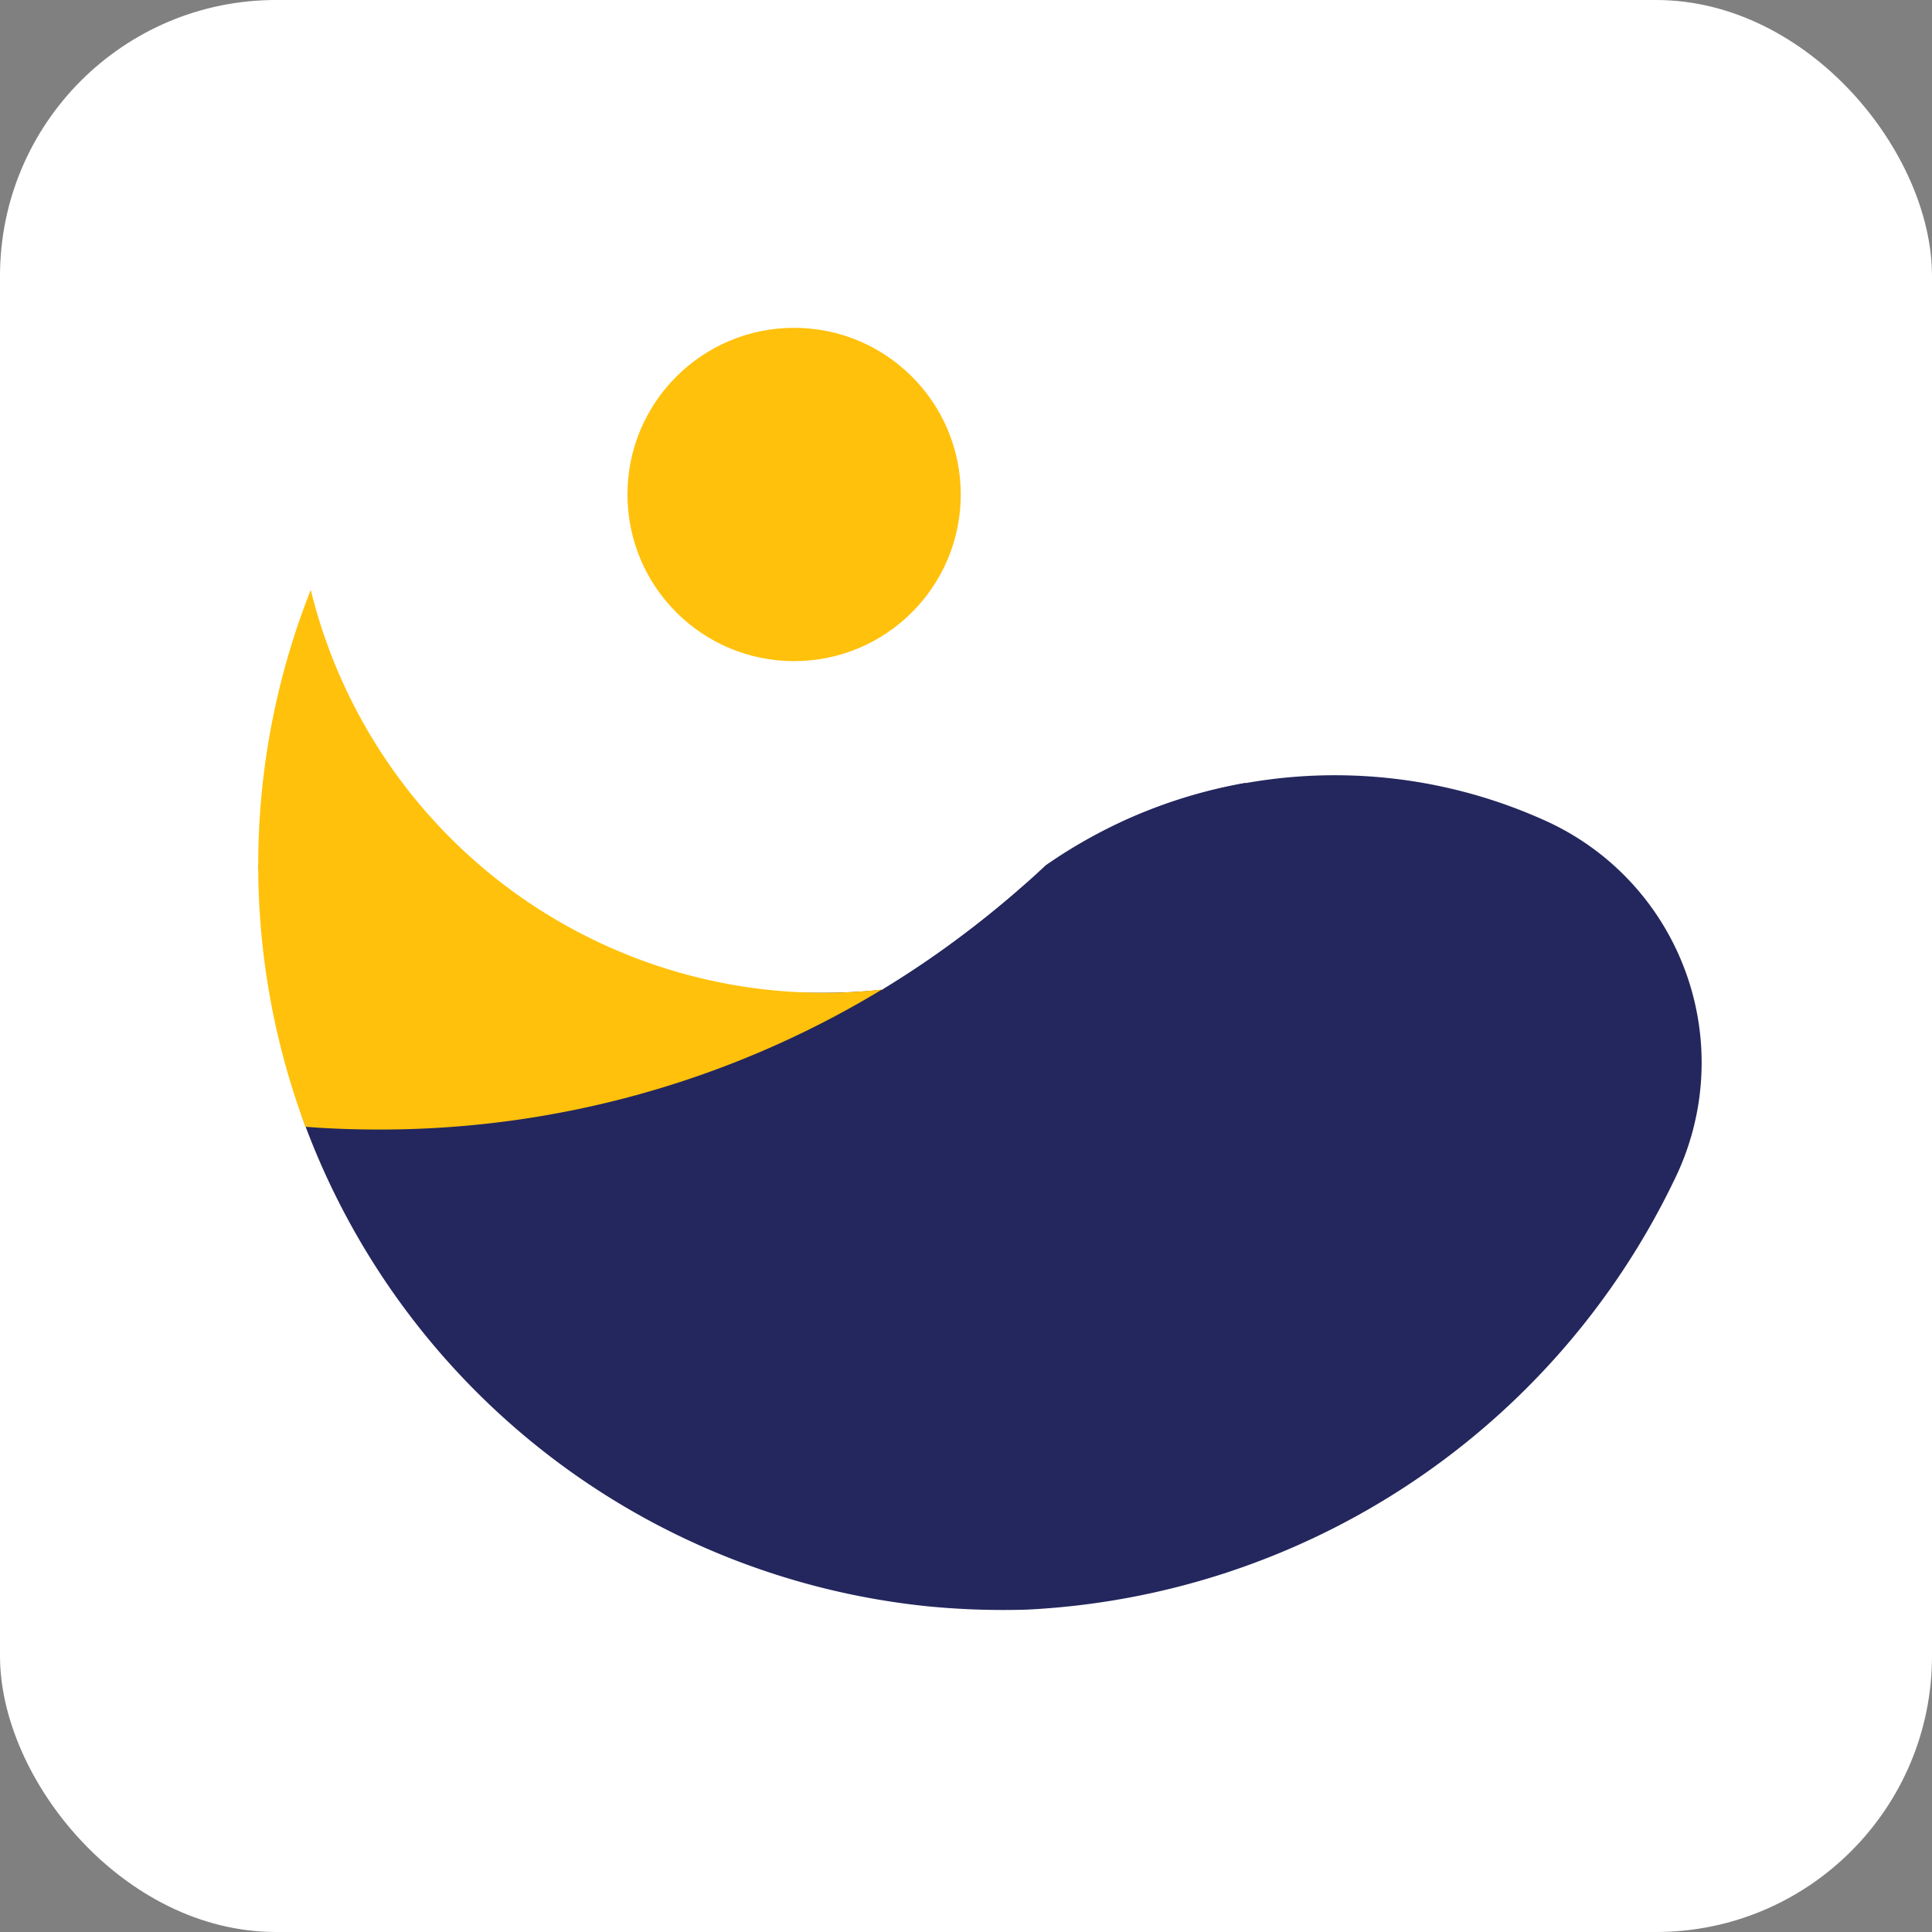 <svg xmlns="http://www.w3.org/2000/svg" width="70" height="70" viewBox="0 0 70 70">
  <rect x="0" y="0" width="70" height="70" fill="#808080" stroke="none"/>
  <g id="Group_2855" data-name="Group 2855" transform="translate(10962.09 3139)">
    <rect id="Rectangle_1557" data-name="Rectangle 1557" width="70" height="70" rx="10" transform="translate(-10962.09 -3139)" fill="#fff"/>
    <g id="XMLID_179_" transform="translate(-10974.73 -3177.822)">
      <g id="XMLID_200_" transform="translate(22 60.193)">
        <path id="XMLID_204_" d="M68.878,152.88A9.616,9.616,0,0,1,73.3,165.787a27.526,27.526,0,0,1-23.464,15.562,28.2,28.2,0,0,1-3.6-.122,27.008,27.008,0,0,1-22.522-17.375C22.608,160.9,22,154.39,22,154.39a26.374,26.374,0,0,0,2.779-5.231C26.816,157.537,33.5,159,42.506,159a20.462,20.462,0,0,0,2.1-.111,35.063,35.063,0,0,0,3.141-2.148c.588-.446,1.155-.912,1.712-1.388a16.171,16.171,0,0,1,3.911-2.584,18.476,18.476,0,0,1,15.511.111Z" transform="translate(-22 -144.4)" fill="#24275d"/>
        <path id="XMLID_201_" d="M258.281,213.4a19.181,19.181,0,0,1-11.651,7.264c-.5.1-1.013.172-1.53.233a35.066,35.066,0,0,0,3.141-2.148,36.467,36.467,0,0,0,2.786-2.361A18.165,18.165,0,0,1,258.281,213.4Z" transform="translate(-222.497 -206.409)" fill="#24275d"/>
      </g>
      <path id="XMLID_191_" d="M44.6,158.878a35.084,35.084,0,0,1-18.237,5.076c-.892,0-1.783-.03-2.654-.1A27.079,27.079,0,0,1,23.9,144.4a19.149,19.149,0,0,0,18.6,14.6A17.934,17.934,0,0,0,44.6,158.878Z" transform="translate(0 -84.207)" fill="#ffc10b"/>
      <circle id="XMLID_180_" cx="6.038" cy="6.038" r="6.038" transform="translate(35.374 50.7)" fill="#ffc10b"/>
    </g>
  </g>
</svg>
